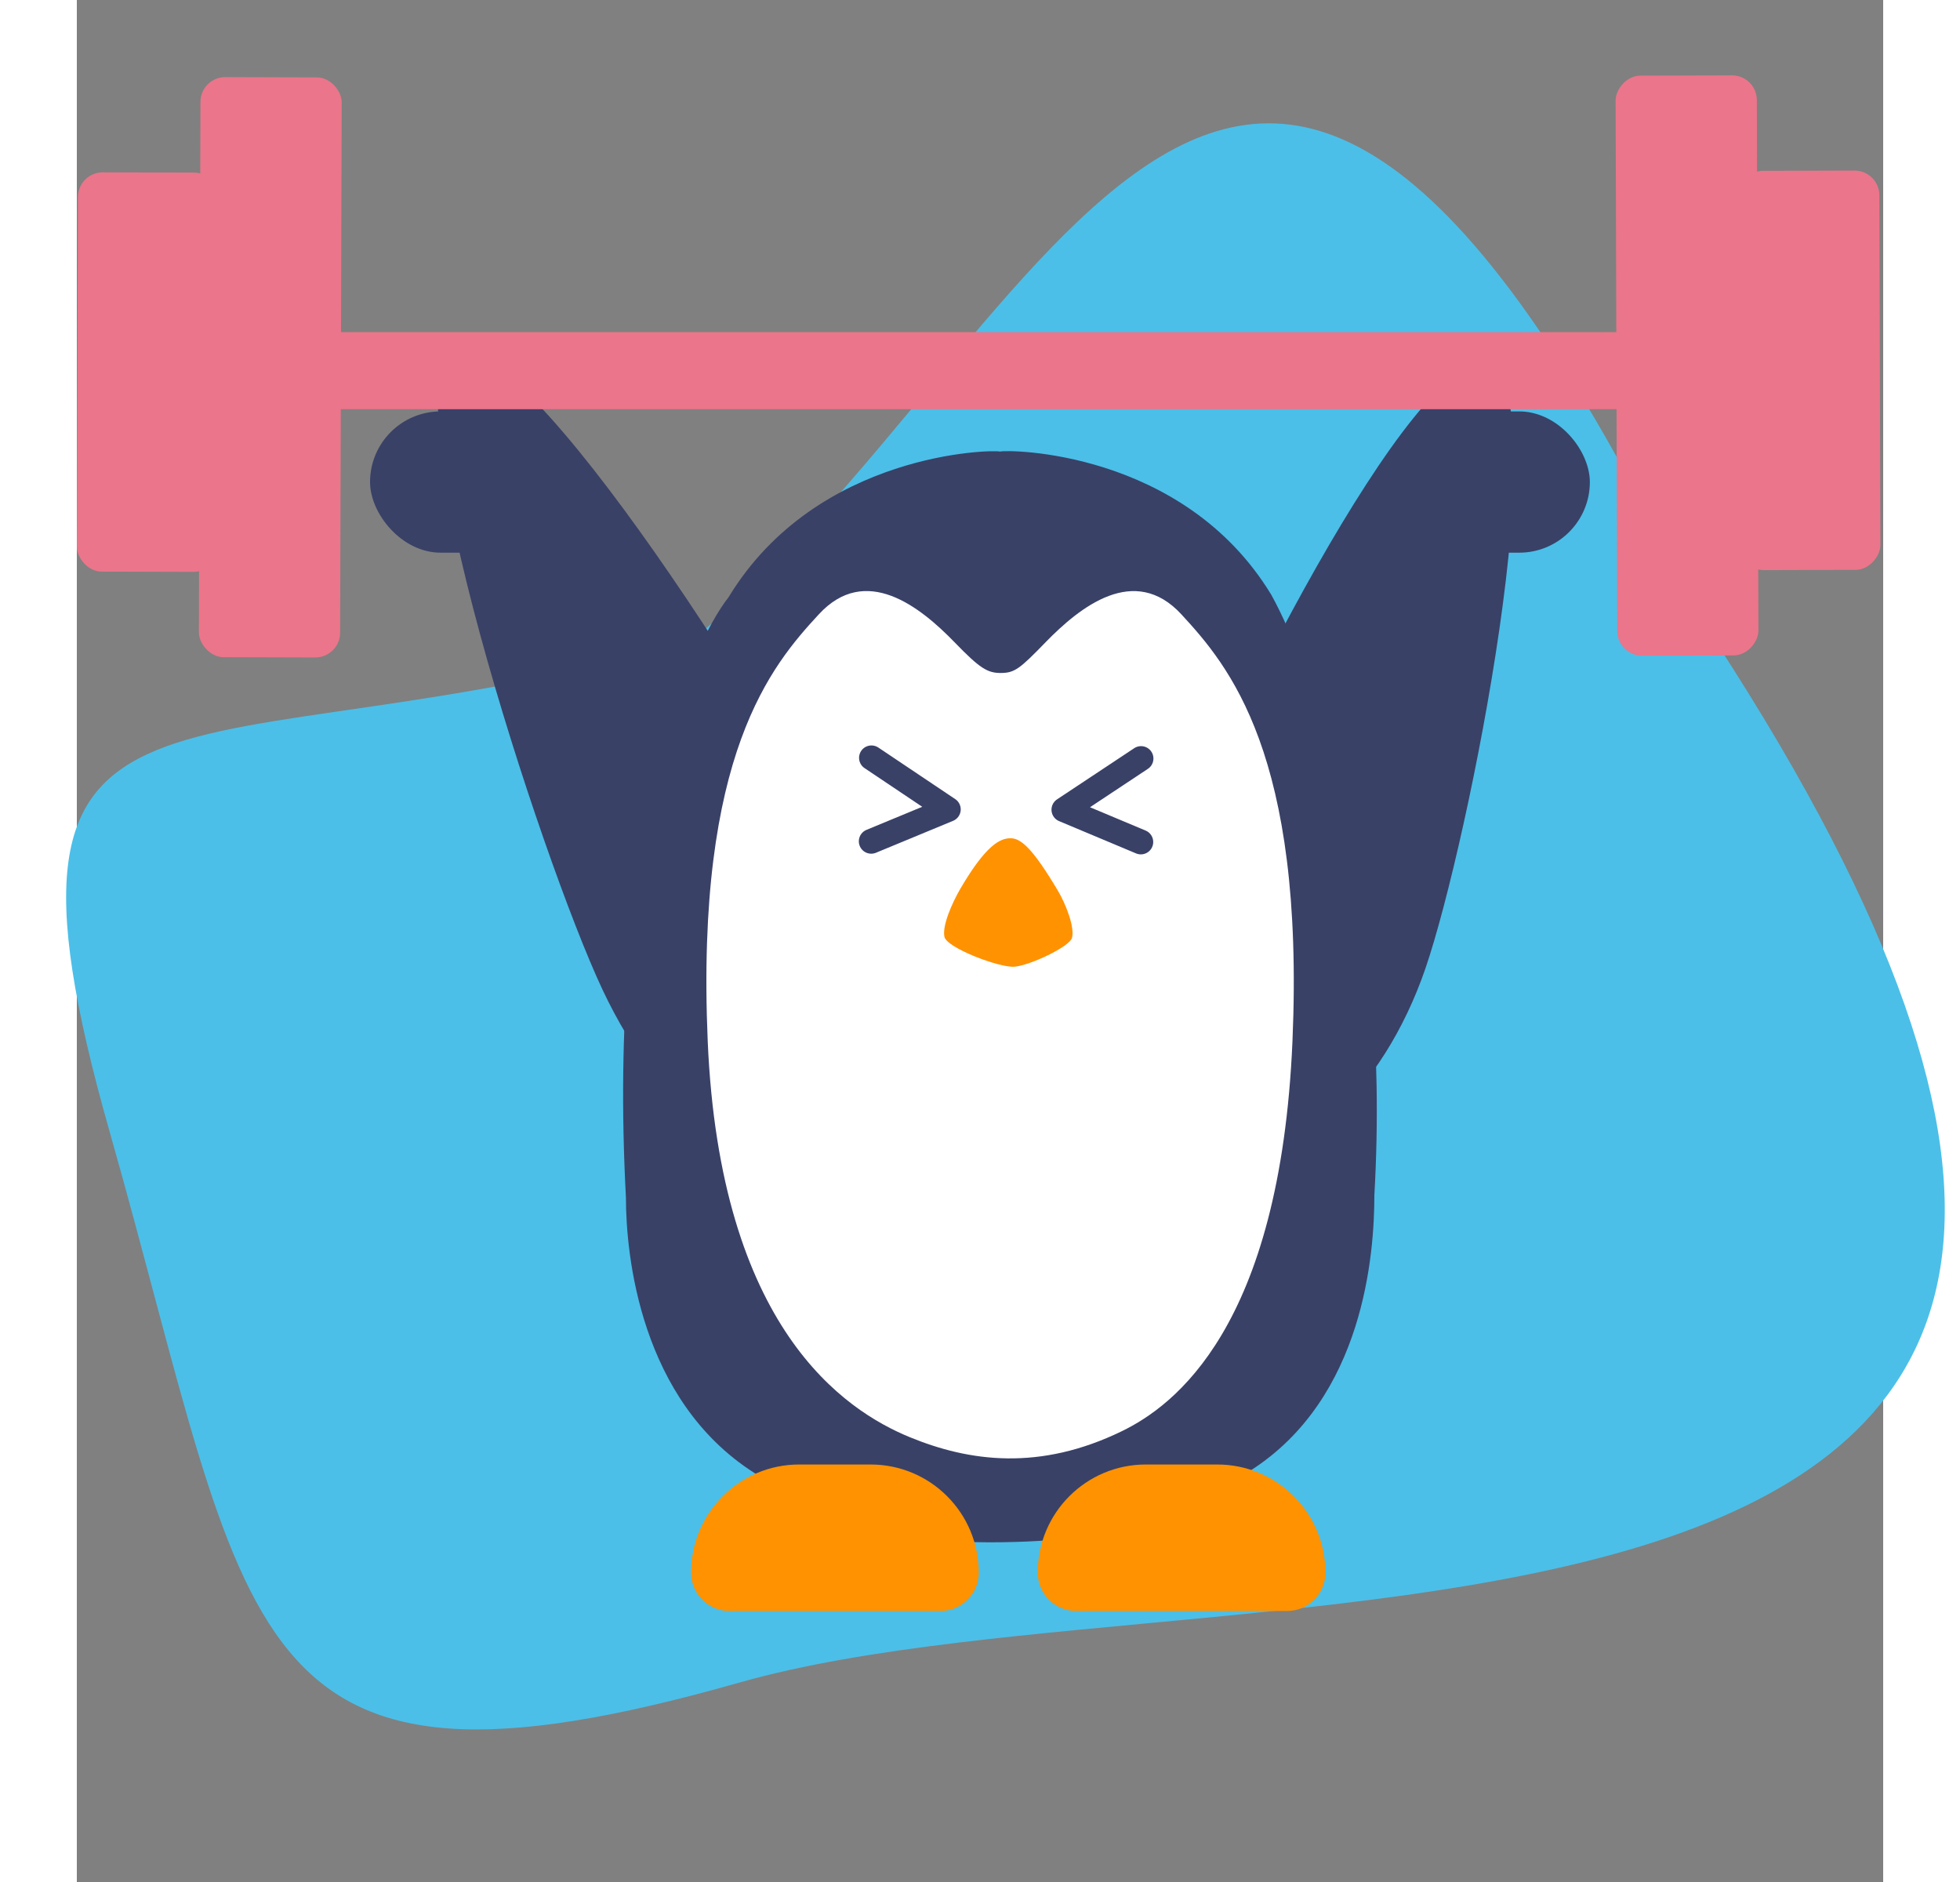 <svg width="150" height="144" viewBox="10 -1 120 125" fill="none" xmlns="http://www.w3.org/2000/svg">
<rect x="10" y="-1" width="120" height="125" fill="#808080" stroke="none"/>
<path d="M117.684 39.81C168.678 116.447 87.578 101.214 54.009 110.756C20.44 120.298 21.749 107.834 12.175 74.152C2.601 40.471 17.201 51.142 50.77 41.6C75.29 21.572 87.247 -23.67 117.684 39.81Z" fill="#4BBFE8"/>
<rect x="98.572" y="26.325" width="11.942" height="9.383" rx="4.691" fill="#394167"/>
<rect x="29.479" y="26.325" width="11.942" height="9.383" rx="4.691" fill="#394167"/>
<path d="M82.44 57.431C79.572 65.808 81.087 73.914 85.824 75.536C90.562 77.158 96.728 71.683 99.597 63.306C102.465 54.929 108.453 24.914 103.715 23.291C98.978 21.669 85.309 49.054 82.44 57.431Z" fill="#394167"/>
<path d="M61.326 57.001C65.39 65.666 65.009 74.414 60.475 76.54C55.941 78.667 48.971 73.366 44.907 64.701C40.843 56.035 30.596 24.624 35.13 22.498C39.663 20.371 57.262 48.335 61.326 57.001Z" fill="#394167"/>
<path d="M84.709 95.938C84.735 95.938 84.752 95.929 84.778 95.905C84.408 95.929 84.356 95.938 84.709 95.938Z" fill="white"/>
<path d="M88.209 95.909C88.226 95.925 88.243 95.935 88.26 95.935C88.57 95.935 88.527 95.925 88.209 95.909Z" fill="white"/>
<path d="M71.332 28.994C71.752 28.849 83.484 28.849 89.347 38.498C92.11 43.471 97.347 58.407 96.199 78.371C96.199 82.232 95.53 91.85 87.963 96.675C81.54 100.769 76.365 101.301 72.335 101.414C67.835 101.539 62.119 101.365 54.995 96.821C47.427 91.997 46.477 82.379 46.477 78.518C45.237 55.194 50.517 42.217 53.311 38.644C59.18 28.994 70.912 28.85 71.332 28.994Z" fill="#394167"/>
<path d="M86.521 97.788C86.529 97.788 86.538 97.779 86.546 97.772C86.391 97.779 86.365 97.788 86.521 97.788Z" fill="white"/>
<path d="M83.376 39.802C80.262 36.429 76.652 39.298 74.357 41.657C72.66 43.406 72.308 43.686 71.423 43.698C70.503 43.711 70.001 43.406 68.309 41.657C66.014 39.293 62.404 36.424 59.291 39.804C56.177 43.176 51.092 49.089 51.912 68.161C52.732 87.235 61.015 92.678 65.324 94.451C69.287 96.081 73.96 96.722 79.446 94.047C82.847 92.385 89.94 87.226 90.758 68.153C91.576 49.086 86.495 43.181 83.376 39.802Z" fill="white"/>
<path d="M86.424 97.774C86.433 97.782 86.442 97.782 86.45 97.782C86.58 97.791 86.562 97.782 86.424 97.774Z" fill="white"/>
<path d="M75.14 58.099C73.488 55.336 72.718 54.675 72.027 54.675C71.336 54.675 70.395 55.125 68.697 58.024C68.124 59.013 67.48 60.493 67.638 61.223C67.789 61.953 71.29 63.289 72.284 63.208C73.304 63.126 75.95 61.891 76.115 61.284C76.292 60.622 75.752 59.115 75.14 58.099Z" fill="#FF9200"/>
<path d="M50.805 103.452C50.805 99.485 54.02 96.27 57.986 96.27H62.735C66.701 96.27 69.917 99.485 69.917 103.452C69.917 104.859 68.776 106 67.368 106H53.353C51.946 106 50.805 104.859 50.805 103.452Z" fill="#FF9200"/>
<path d="M73.835 103.452C73.835 99.485 77.05 96.27 81.016 96.27H85.765C89.732 96.27 92.947 99.485 92.947 103.452C92.947 104.859 91.806 106 90.399 106H76.383C74.976 106 73.835 104.859 73.835 103.452Z" fill="#FF9200"/>
<path d="M80.699 49.38L75.572 52.779L80.685 54.924" stroke="#394167" stroke-width="1.645" stroke-linecap="round" stroke-linejoin="round"/>
<path d="M62.788 49.334L67.897 52.759L62.773 54.879" stroke="#394167" stroke-width="1.645" stroke-linecap="round" stroke-linejoin="round"/>
<rect x="18.217" y="4.118" width="9.383" height="38.527" rx="1.645" transform="rotate(0.169 18.217 4.118)" fill="#EB758A"/>
<rect width="9.383" height="38.527" rx="1.645" transform="matrix(-1 0.003 0.003 1 121.603 4)" fill="#EB758A"/>
<rect x="10.078" y="10.441" width="9.383" height="26.52" rx="1.645" transform="rotate(0.169 10.078 10.441)" fill="#EB758A"/>
<rect width="9.383" height="26.52" rx="1.645" transform="matrix(-1 0.003 0.003 1 129.742 10.323)" fill="#EB758A"/>
<rect x="26.921" y="21.06" width="87.005" height="5.118" fill="#EB758A"/>
</svg>
